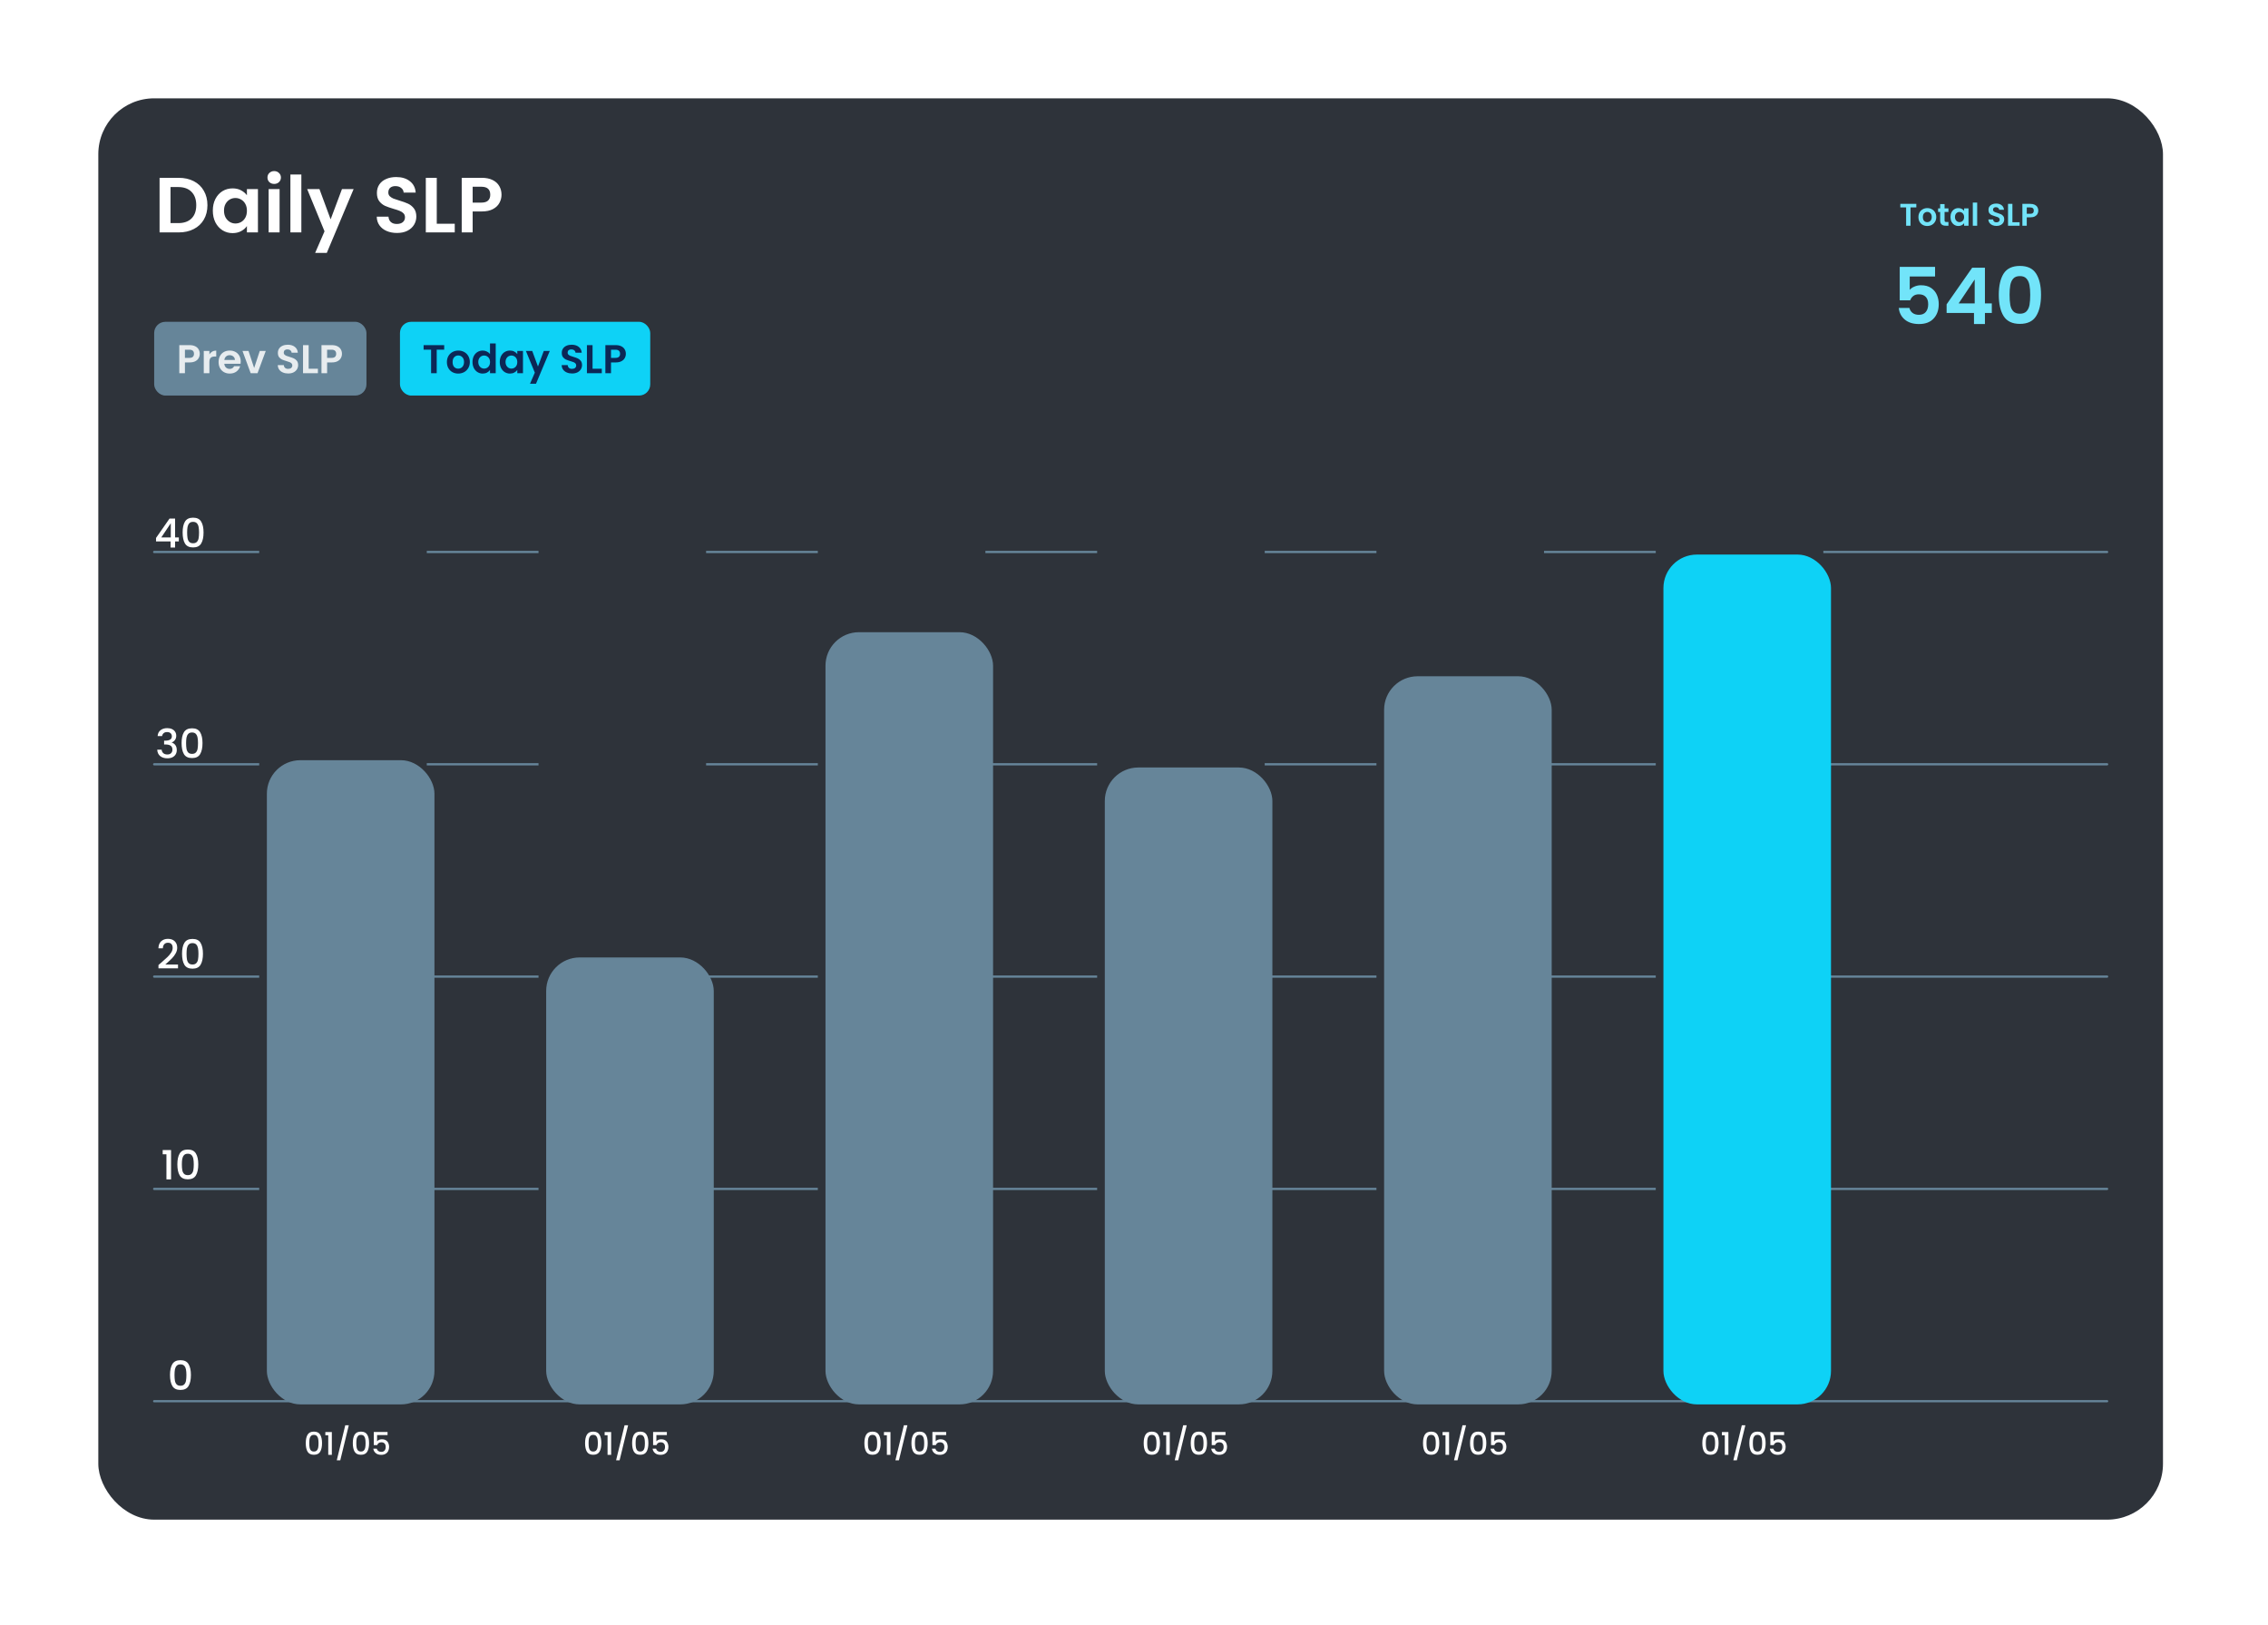 <svg width="1015" height="727" viewBox="0 0 1015 727" fill="none" xmlns="http://www.w3.org/2000/svg">
<g filter="url(#filter0_dd_230_3000)">
<rect x="37" y="37" width="924" height="636" rx="25" fill="#2E333A"/>
<path d="M72.955 72.57C75.522 72.57 77.773 73.072 79.71 74.075C81.67 75.078 83.175 76.513 84.225 78.38C85.298 80.223 85.835 82.37 85.835 84.82C85.835 87.27 85.298 89.417 84.225 91.26C83.175 93.08 81.67 94.492 79.71 95.495C77.773 96.498 75.522 97 72.955 97H64.415V72.57H72.955ZM72.78 92.835C75.347 92.835 77.33 92.135 78.73 90.735C80.13 89.335 80.83 87.363 80.83 84.82C80.83 82.277 80.13 80.293 78.73 78.87C77.33 77.423 75.347 76.7 72.78 76.7H69.315V92.835H72.78ZM88.243 87.235C88.243 85.275 88.628 83.537 89.398 82.02C90.191 80.503 91.253 79.337 92.583 78.52C93.936 77.703 95.441 77.295 97.098 77.295C98.545 77.295 99.805 77.587 100.878 78.17C101.975 78.753 102.85 79.488 103.503 80.375V77.61H108.438V97H103.503V94.165C102.873 95.075 101.998 95.833 100.878 96.44C99.781 97.023 98.51 97.315 97.063 97.315C95.43 97.315 93.936 96.895 92.583 96.055C91.253 95.215 90.191 94.037 89.398 92.52C88.628 90.98 88.243 89.218 88.243 87.235ZM103.503 87.305C103.503 86.115 103.27 85.1 102.803 84.26C102.336 83.397 101.706 82.743 100.913 82.3C100.12 81.833 99.268 81.6 98.358 81.6C97.448 81.6 96.608 81.822 95.838 82.265C95.068 82.708 94.438 83.362 93.948 84.225C93.481 85.065 93.248 86.068 93.248 87.235C93.248 88.402 93.481 89.428 93.948 90.315C94.438 91.178 95.068 91.843 95.838 92.31C96.631 92.777 97.471 93.01 98.358 93.01C99.268 93.01 100.12 92.788 100.913 92.345C101.706 91.878 102.336 91.225 102.803 90.385C103.27 89.522 103.503 88.495 103.503 87.305ZM115.709 75.3C114.845 75.3 114.122 75.032 113.539 74.495C112.979 73.935 112.699 73.247 112.699 72.43C112.699 71.613 112.979 70.937 113.539 70.4C114.122 69.84 114.845 69.56 115.709 69.56C116.572 69.56 117.284 69.84 117.844 70.4C118.427 70.937 118.719 71.613 118.719 72.43C118.719 73.247 118.427 73.935 117.844 74.495C117.284 75.032 116.572 75.3 115.709 75.3ZM118.124 77.61V97H113.224V77.61H118.124ZM127.865 71.1V97H122.965V71.1H127.865ZM151.256 77.61L139.251 106.17H134.036L138.236 96.51L130.466 77.61H135.961L140.966 91.155L146.041 77.61H151.256ZM170.672 97.245C168.969 97.245 167.429 96.953 166.052 96.37C164.699 95.787 163.626 94.947 162.832 93.85C162.039 92.753 161.631 91.458 161.607 89.965H166.857C166.927 90.968 167.277 91.762 167.907 92.345C168.561 92.928 169.447 93.22 170.567 93.22C171.711 93.22 172.609 92.952 173.262 92.415C173.916 91.855 174.242 91.132 174.242 90.245C174.242 89.522 174.021 88.927 173.577 88.46C173.134 87.993 172.574 87.632 171.897 87.375C171.244 87.095 170.334 86.792 169.167 86.465C167.581 85.998 166.286 85.543 165.282 85.1C164.302 84.633 163.451 83.945 162.727 83.035C162.027 82.102 161.677 80.865 161.677 79.325C161.677 77.878 162.039 76.618 162.762 75.545C163.486 74.472 164.501 73.655 165.807 73.095C167.114 72.512 168.607 72.22 170.287 72.22C172.807 72.22 174.849 72.838 176.412 74.075C177.999 75.288 178.874 76.992 179.037 79.185H173.647C173.601 78.345 173.239 77.657 172.562 77.12C171.909 76.56 171.034 76.28 169.937 76.28C168.981 76.28 168.211 76.525 167.627 77.015C167.067 77.505 166.787 78.217 166.787 79.15C166.787 79.803 166.997 80.352 167.417 80.795C167.861 81.215 168.397 81.565 169.027 81.845C169.681 82.102 170.591 82.405 171.757 82.755C173.344 83.222 174.639 83.688 175.642 84.155C176.646 84.622 177.509 85.322 178.232 86.255C178.956 87.188 179.317 88.413 179.317 89.93C179.317 91.237 178.979 92.45 178.302 93.57C177.626 94.69 176.634 95.588 175.327 96.265C174.021 96.918 172.469 97.245 170.672 97.245ZM188.465 93.115H196.515V97H183.565V72.57H188.465V93.115ZM217.445 80.13C217.445 81.437 217.13 82.662 216.5 83.805C215.893 84.948 214.925 85.87 213.595 86.57C212.288 87.27 210.632 87.62 208.625 87.62H204.53V97H199.63V72.57H208.625C210.515 72.57 212.125 72.897 213.455 73.55C214.785 74.203 215.777 75.102 216.43 76.245C217.107 77.388 217.445 78.683 217.445 80.13ZM208.415 83.665C209.768 83.665 210.772 83.362 211.425 82.755C212.078 82.125 212.405 81.25 212.405 80.13C212.405 77.75 211.075 76.56 208.415 76.56H204.53V83.665H208.415Z" fill="white"/>
<rect x="62" y="137" width="95" height="33" rx="5" fill="#668599"/>
<path d="M82.404 151.324C82.404 151.996 82.242 152.626 81.918 153.214C81.606 153.802 81.108 154.276 80.424 154.636C79.752 154.996 78.9 155.176 77.868 155.176H75.762V160H73.242V147.436H77.868C78.84 147.436 79.668 147.604 80.352 147.94C81.036 148.276 81.546 148.738 81.882 149.326C82.23 149.914 82.404 150.58 82.404 151.324ZM77.76 153.142C78.456 153.142 78.972 152.986 79.308 152.674C79.644 152.35 79.812 151.9 79.812 151.324C79.812 150.1 79.128 149.488 77.76 149.488H75.762V153.142H77.76ZM86.713 151.576C87.037 151.048 87.457 150.634 87.973 150.334C88.501 150.034 89.101 149.884 89.773 149.884V152.53H89.107C88.315 152.53 87.715 152.716 87.307 153.088C86.911 153.46 86.713 154.108 86.713 155.032V160H84.193V150.028H86.713V151.576ZM100.741 154.798C100.741 155.158 100.717 155.482 100.669 155.77H93.379C93.439 156.49 93.691 157.054 94.135 157.462C94.579 157.87 95.124 158.074 95.772 158.074C96.709 158.074 97.374 157.672 97.77 156.868H100.489C100.201 157.828 99.648 158.62 98.832 159.244C98.016 159.856 97.014 160.162 95.826 160.162C94.867 160.162 94.002 159.952 93.234 159.532C92.478 159.1 91.885 158.494 91.453 157.714C91.032 156.934 90.823 156.034 90.823 155.014C90.823 153.982 91.032 153.076 91.453 152.296C91.873 151.516 92.46 150.916 93.216 150.496C93.972 150.076 94.843 149.866 95.826 149.866C96.775 149.866 97.621 150.07 98.365 150.478C99.121 150.886 99.703 151.468 100.111 152.224C100.531 152.968 100.741 153.826 100.741 154.798ZM98.13 154.078C98.118 153.43 97.885 152.914 97.428 152.53C96.972 152.134 96.415 151.936 95.754 151.936C95.13 151.936 94.603 152.128 94.171 152.512C93.751 152.884 93.493 153.406 93.397 154.078H98.13ZM106.738 157.678L109.258 150.028H111.94L108.25 160H105.19L101.518 150.028H104.218L106.738 157.678ZM121.982 160.126C121.106 160.126 120.314 159.976 119.606 159.676C118.91 159.376 118.358 158.944 117.95 158.38C117.542 157.816 117.332 157.15 117.32 156.382H120.02C120.056 156.898 120.236 157.306 120.56 157.606C120.896 157.906 121.352 158.056 121.928 158.056C122.516 158.056 122.978 157.918 123.314 157.642C123.65 157.354 123.818 156.982 123.818 156.526C123.818 156.154 123.704 155.848 123.476 155.608C123.248 155.368 122.96 155.182 122.612 155.05C122.276 154.906 121.808 154.75 121.208 154.582C120.392 154.342 119.726 154.108 119.21 153.88C118.706 153.64 118.268 153.286 117.896 152.818C117.536 152.338 117.356 151.702 117.356 150.91C117.356 150.166 117.542 149.518 117.914 148.966C118.286 148.414 118.808 147.994 119.48 147.706C120.152 147.406 120.92 147.256 121.784 147.256C123.08 147.256 124.13 147.574 124.934 148.21C125.75 148.834 126.2 149.71 126.284 150.838H123.512C123.488 150.406 123.302 150.052 122.954 149.776C122.618 149.488 122.168 149.344 121.604 149.344C121.112 149.344 120.716 149.47 120.416 149.722C120.128 149.974 119.984 150.34 119.984 150.82C119.984 151.156 120.092 151.438 120.308 151.666C120.536 151.882 120.812 152.062 121.136 152.206C121.472 152.338 121.94 152.494 122.54 152.674C123.356 152.914 124.022 153.154 124.538 153.394C125.054 153.634 125.498 153.994 125.87 154.474C126.242 154.954 126.428 155.584 126.428 156.364C126.428 157.036 126.254 157.66 125.906 158.236C125.558 158.812 125.048 159.274 124.376 159.622C123.704 159.958 122.906 160.126 121.982 160.126ZM131.133 158.002H135.273V160H128.613V147.436H131.133V158.002ZM146.037 151.324C146.037 151.996 145.875 152.626 145.551 153.214C145.239 153.802 144.741 154.276 144.057 154.636C143.385 154.996 142.533 155.176 141.501 155.176H139.395V160H136.875V147.436H141.501C142.473 147.436 143.301 147.604 143.985 147.94C144.669 148.276 145.179 148.738 145.515 149.326C145.863 149.914 146.037 150.58 146.037 151.324ZM141.393 153.142C142.089 153.142 142.605 152.986 142.941 152.674C143.277 152.35 143.445 151.9 143.445 151.324C143.445 150.1 142.761 149.488 141.393 149.488H139.395V153.142H141.393Z" fill="#E7ECEF"/>
<rect x="172" y="137" width="112" height="33" rx="5" fill="#0ED2F6"/>
<path d="M191.792 147.436V149.47H188.444V160H185.924V149.47H182.576V147.436H191.792ZM198.059 160.162C197.099 160.162 196.235 159.952 195.467 159.532C194.699 159.1 194.093 158.494 193.649 157.714C193.217 156.934 193.001 156.034 193.001 155.014C193.001 153.994 193.223 153.094 193.667 152.314C194.123 151.534 194.741 150.934 195.521 150.514C196.301 150.082 197.171 149.866 198.131 149.866C199.091 149.866 199.961 150.082 200.741 150.514C201.521 150.934 202.133 151.534 202.577 152.314C203.033 153.094 203.261 153.994 203.261 155.014C203.261 156.034 203.027 156.934 202.559 157.714C202.103 158.494 201.479 159.1 200.687 159.532C199.907 159.952 199.031 160.162 198.059 160.162ZM198.059 157.966C198.515 157.966 198.941 157.858 199.337 157.642C199.745 157.414 200.069 157.078 200.309 156.634C200.549 156.19 200.669 155.65 200.669 155.014C200.669 154.066 200.417 153.34 199.913 152.836C199.421 152.32 198.815 152.062 198.095 152.062C197.375 152.062 196.769 152.32 196.277 152.836C195.797 153.34 195.557 154.066 195.557 155.014C195.557 155.962 195.791 156.694 196.259 157.21C196.739 157.714 197.339 157.966 198.059 157.966ZM204.461 154.978C204.461 153.97 204.659 153.076 205.055 152.296C205.463 151.516 206.015 150.916 206.711 150.496C207.407 150.076 208.181 149.866 209.033 149.866C209.681 149.866 210.299 150.01 210.887 150.298C211.475 150.574 211.943 150.946 212.291 151.414V146.68H214.847V160H212.291V158.524C211.979 159.016 211.541 159.412 210.977 159.712C210.413 160.012 209.759 160.162 209.015 160.162C208.175 160.162 207.407 159.946 206.711 159.514C206.015 159.082 205.463 158.476 205.055 157.696C204.659 156.904 204.461 155.998 204.461 154.978ZM212.309 155.014C212.309 154.402 212.189 153.88 211.949 153.448C211.709 153.004 211.385 152.668 210.977 152.44C210.569 152.2 210.131 152.08 209.663 152.08C209.195 152.08 208.763 152.194 208.367 152.422C207.971 152.65 207.647 152.986 207.395 153.43C207.155 153.862 207.035 154.378 207.035 154.978C207.035 155.578 207.155 156.106 207.395 156.562C207.647 157.006 207.971 157.348 208.367 157.588C208.775 157.828 209.207 157.948 209.663 157.948C210.131 157.948 210.569 157.834 210.977 157.606C211.385 157.366 211.709 157.03 211.949 156.598C212.189 156.154 212.309 155.626 212.309 155.014ZM216.66 154.978C216.66 153.97 216.858 153.076 217.254 152.296C217.662 151.516 218.208 150.916 218.892 150.496C219.588 150.076 220.362 149.866 221.214 149.866C221.958 149.866 222.606 150.016 223.158 150.316C223.722 150.616 224.172 150.994 224.508 151.45V150.028H227.046V160H224.508V158.542C224.184 159.01 223.734 159.4 223.158 159.712C222.594 160.012 221.94 160.162 221.196 160.162C220.356 160.162 219.588 159.946 218.892 159.514C218.208 159.082 217.662 158.476 217.254 157.696C216.858 156.904 216.66 155.998 216.66 154.978ZM224.508 155.014C224.508 154.402 224.388 153.88 224.148 153.448C223.908 153.004 223.584 152.668 223.176 152.44C222.768 152.2 222.33 152.08 221.862 152.08C221.394 152.08 220.962 152.194 220.566 152.422C220.17 152.65 219.846 152.986 219.594 153.43C219.354 153.862 219.234 154.378 219.234 154.978C219.234 155.578 219.354 156.106 219.594 156.562C219.846 157.006 220.17 157.348 220.566 157.588C220.974 157.828 221.406 157.948 221.862 157.948C222.33 157.948 222.768 157.834 223.176 157.606C223.584 157.366 223.908 157.03 224.148 156.598C224.388 156.154 224.508 155.626 224.508 155.014ZM239.048 150.028L232.874 164.716H230.192L232.352 159.748L228.356 150.028H231.182L233.756 156.994L236.366 150.028H239.048ZM249.033 160.126C248.157 160.126 247.365 159.976 246.657 159.676C245.961 159.376 245.409 158.944 245.001 158.38C244.593 157.816 244.383 157.15 244.371 156.382H247.071C247.107 156.898 247.287 157.306 247.611 157.606C247.947 157.906 248.403 158.056 248.979 158.056C249.567 158.056 250.029 157.918 250.365 157.642C250.701 157.354 250.869 156.982 250.869 156.526C250.869 156.154 250.755 155.848 250.527 155.608C250.299 155.368 250.011 155.182 249.663 155.05C249.327 154.906 248.859 154.75 248.259 154.582C247.443 154.342 246.777 154.108 246.261 153.88C245.757 153.64 245.319 153.286 244.947 152.818C244.587 152.338 244.407 151.702 244.407 150.91C244.407 150.166 244.593 149.518 244.965 148.966C245.337 148.414 245.859 147.994 246.531 147.706C247.203 147.406 247.971 147.256 248.835 147.256C250.131 147.256 251.181 147.574 251.985 148.21C252.801 148.834 253.251 149.71 253.335 150.838H250.563C250.539 150.406 250.353 150.052 250.005 149.776C249.669 149.488 249.219 149.344 248.655 149.344C248.163 149.344 247.767 149.47 247.467 149.722C247.179 149.974 247.035 150.34 247.035 150.82C247.035 151.156 247.143 151.438 247.359 151.666C247.587 151.882 247.863 152.062 248.187 152.206C248.523 152.338 248.991 152.494 249.591 152.674C250.407 152.914 251.073 153.154 251.589 153.394C252.105 153.634 252.549 153.994 252.921 154.474C253.293 154.954 253.479 155.584 253.479 156.364C253.479 157.036 253.305 157.66 252.957 158.236C252.609 158.812 252.099 159.274 251.427 159.622C250.755 159.958 249.957 160.126 249.033 160.126ZM258.184 158.002H262.324V160H255.664V147.436H258.184V158.002ZM273.088 151.324C273.088 151.996 272.926 152.626 272.602 153.214C272.29 153.802 271.792 154.276 271.108 154.636C270.436 154.996 269.584 155.176 268.552 155.176H266.446V160H263.926V147.436H268.552C269.524 147.436 270.352 147.604 271.036 147.94C271.72 148.276 272.23 148.738 272.566 149.326C272.914 149.914 273.088 150.58 273.088 151.324ZM268.444 153.142C269.14 153.142 269.656 152.986 269.992 152.674C270.328 152.35 270.496 151.9 270.496 151.324C270.496 150.1 269.812 149.488 268.444 149.488H266.446V153.142H268.444Z" fill="#0C2756"/>
<g filter="url(#filter1_ii_230_3000)">
<rect x="817" y="72" width="119" height="88" rx="10" fill="#2E333A"/>
<path d="M852.616 86.228V87.81H850.012V96H848.052V87.81H845.448V86.228H852.616ZM857.49 96.126C856.743 96.126 856.071 95.963 855.474 95.636C854.877 95.3 854.405 94.829 854.06 94.222C853.724 93.615 853.556 92.915 853.556 92.122C853.556 91.329 853.729 90.629 854.074 90.022C854.429 89.415 854.909 88.949 855.516 88.622C856.123 88.286 856.799 88.118 857.546 88.118C858.293 88.118 858.969 88.286 859.576 88.622C860.183 88.949 860.659 89.415 861.004 90.022C861.359 90.629 861.536 91.329 861.536 92.122C861.536 92.915 861.354 93.615 860.99 94.222C860.635 94.829 860.15 95.3 859.534 95.636C858.927 95.963 858.246 96.126 857.49 96.126ZM857.49 94.418C857.845 94.418 858.176 94.334 858.484 94.166C858.801 93.989 859.053 93.727 859.24 93.382C859.427 93.037 859.52 92.617 859.52 92.122C859.52 91.385 859.324 90.82 858.932 90.428C858.549 90.027 858.078 89.826 857.518 89.826C856.958 89.826 856.487 90.027 856.104 90.428C855.731 90.82 855.544 91.385 855.544 92.122C855.544 92.859 855.726 93.429 856.09 93.83C856.463 94.222 856.93 94.418 857.49 94.418ZM865.256 89.854V93.606C865.256 93.867 865.316 94.059 865.438 94.18C865.568 94.292 865.783 94.348 866.082 94.348H866.992V96H865.76C864.108 96 863.282 95.197 863.282 93.592V89.854H862.358V88.244H863.282V86.326H865.256V88.244H866.992V89.854H865.256ZM867.898 92.094C867.898 91.31 868.052 90.615 868.36 90.008C868.677 89.401 869.102 88.935 869.634 88.608C870.175 88.281 870.777 88.118 871.44 88.118C872.018 88.118 872.522 88.235 872.952 88.468C873.39 88.701 873.74 88.995 874.002 89.35V88.244H875.976V96H874.002V94.866C873.75 95.23 873.4 95.533 872.952 95.776C872.513 96.009 872.004 96.126 871.426 96.126C870.772 96.126 870.175 95.958 869.634 95.622C869.102 95.286 868.677 94.815 868.36 94.208C868.052 93.592 867.898 92.887 867.898 92.094ZM874.002 92.122C874.002 91.646 873.908 91.24 873.722 90.904C873.535 90.559 873.283 90.297 872.966 90.12C872.648 89.933 872.308 89.84 871.944 89.84C871.58 89.84 871.244 89.929 870.936 90.106C870.628 90.283 870.376 90.545 870.18 90.89C869.993 91.226 869.9 91.627 869.9 92.094C869.9 92.561 869.993 92.971 870.18 93.326C870.376 93.671 870.628 93.937 870.936 94.124C871.253 94.311 871.589 94.404 871.944 94.404C872.308 94.404 872.648 94.315 872.966 94.138C873.283 93.951 873.535 93.69 873.722 93.354C873.908 93.009 874.002 92.598 874.002 92.122ZM879.85 85.64V96H877.89V85.64H879.85ZM888.496 96.098C887.815 96.098 887.199 95.981 886.648 95.748C886.107 95.515 885.678 95.179 885.36 94.74C885.043 94.301 884.88 93.783 884.87 93.186H886.97C886.998 93.587 887.138 93.905 887.39 94.138C887.652 94.371 888.006 94.488 888.454 94.488C888.912 94.488 889.271 94.381 889.532 94.166C889.794 93.942 889.924 93.653 889.924 93.298C889.924 93.009 889.836 92.771 889.658 92.584C889.481 92.397 889.257 92.253 888.986 92.15C888.725 92.038 888.361 91.917 887.894 91.786C887.26 91.599 886.742 91.417 886.34 91.24C885.948 91.053 885.608 90.778 885.318 90.414C885.038 90.041 884.898 89.546 884.898 88.93C884.898 88.351 885.043 87.847 885.332 87.418C885.622 86.989 886.028 86.662 886.55 86.438C887.073 86.205 887.67 86.088 888.342 86.088C889.35 86.088 890.167 86.335 890.792 86.83C891.427 87.315 891.777 87.997 891.842 88.874H889.686C889.668 88.538 889.523 88.263 889.252 88.048C888.991 87.824 888.641 87.712 888.202 87.712C887.82 87.712 887.512 87.81 887.278 88.006C887.054 88.202 886.942 88.487 886.942 88.86C886.942 89.121 887.026 89.341 887.194 89.518C887.372 89.686 887.586 89.826 887.838 89.938C888.1 90.041 888.464 90.162 888.93 90.302C889.565 90.489 890.083 90.675 890.484 90.862C890.886 91.049 891.231 91.329 891.52 91.702C891.81 92.075 891.954 92.565 891.954 93.172C891.954 93.695 891.819 94.18 891.548 94.628C891.278 95.076 890.881 95.435 890.358 95.706C889.836 95.967 889.215 96.098 888.496 96.098ZM895.614 94.446H898.834V96H893.654V86.228H895.614V94.446ZM907.205 89.252C907.205 89.775 907.079 90.265 906.827 90.722C906.585 91.179 906.197 91.548 905.665 91.828C905.143 92.108 904.48 92.248 903.677 92.248H902.039V96H900.079V86.228H903.677C904.433 86.228 905.077 86.359 905.609 86.62C906.141 86.881 906.538 87.241 906.799 87.698C907.07 88.155 907.205 88.673 907.205 89.252ZM903.593 90.666C904.135 90.666 904.536 90.545 904.797 90.302C905.059 90.05 905.189 89.7 905.189 89.252C905.189 88.3 904.657 87.824 903.593 87.824H902.039V90.666H903.593Z" fill="#72E4F9"/>
<path d="M861.005 118.72H849.665V124.705C850.155 124.098 850.855 123.608 851.765 123.235C852.675 122.838 853.643 122.64 854.67 122.64C856.537 122.64 858.065 123.048 859.255 123.865C860.445 124.682 861.308 125.732 861.845 127.015C862.382 128.275 862.65 129.628 862.65 131.075C862.65 133.758 861.88 135.917 860.34 137.55C858.823 139.183 856.653 140 853.83 140C851.17 140 849.047 139.335 847.46 138.005C845.873 136.675 844.975 134.937 844.765 132.79H849.525C849.735 133.723 850.202 134.47 850.925 135.03C851.672 135.59 852.617 135.87 853.76 135.87C855.137 135.87 856.175 135.438 856.875 134.575C857.575 133.712 857.925 132.568 857.925 131.145C857.925 129.698 857.563 128.602 856.84 127.855C856.14 127.085 855.102 126.7 853.725 126.7C852.745 126.7 851.928 126.945 851.275 127.435C850.622 127.925 850.155 128.578 849.875 129.395H845.185V114.415H861.005V118.72ZM866.169 135.03V131.18L877.614 114.8H883.319V130.76H886.399V135.03H883.319V140H878.419V135.03H866.169ZM878.734 120.05L871.559 130.76H878.734V120.05ZM889.519 126.91C889.519 122.873 890.242 119.712 891.689 117.425C893.159 115.138 895.586 113.995 898.969 113.995C902.352 113.995 904.767 115.138 906.214 117.425C907.684 119.712 908.419 122.873 908.419 126.91C908.419 130.97 907.684 134.155 906.214 136.465C904.767 138.775 902.352 139.93 898.969 139.93C895.586 139.93 893.159 138.775 891.689 136.465C890.242 134.155 889.519 130.97 889.519 126.91ZM903.589 126.91C903.589 125.183 903.472 123.737 903.239 122.57C903.029 121.38 902.586 120.412 901.909 119.665C901.256 118.918 900.276 118.545 898.969 118.545C897.662 118.545 896.671 118.918 895.994 119.665C895.341 120.412 894.897 121.38 894.664 122.57C894.454 123.737 894.349 125.183 894.349 126.91C894.349 128.683 894.454 130.177 894.664 131.39C894.874 132.58 895.317 133.548 895.994 134.295C896.671 135.018 897.662 135.38 898.969 135.38C900.276 135.38 901.267 135.018 901.944 134.295C902.621 133.548 903.064 132.58 903.274 131.39C903.484 130.177 903.589 128.683 903.589 126.91Z" fill="#72E4F9"/>
</g>
<path d="M936 240H499H62" stroke="#668599" stroke-linecap="round"/>
<path d="M936 335H499H62" stroke="#668599" stroke-linecap="round"/>
<path d="M936 430H499H62" stroke="#668599" stroke-linecap="round"/>
<path d="M936 525H499H62" stroke="#668599" stroke-linecap="round"/>
<path d="M936 620H499H62" stroke="#668599" stroke-linecap="round"/>
<path d="M62.828 235.264V233.716L68.876 225.04H71.36V233.482H73.034V235.264H71.36V238H69.344V235.264H62.828ZM69.434 227.128L65.186 233.482H69.434V227.128ZM74.734 231.268C74.734 229.192 75.082 227.572 75.778 226.408C76.486 225.232 77.698 224.644 79.414 224.644C81.13 224.644 82.336 225.232 83.032 226.408C83.74 227.572 84.094 229.192 84.094 231.268C84.094 233.368 83.74 235.012 83.032 236.2C82.336 237.376 81.13 237.964 79.414 237.964C77.698 237.964 76.486 237.376 75.778 236.2C75.082 235.012 74.734 233.368 74.734 231.268ZM82.078 231.268C82.078 230.296 82.012 229.474 81.88 228.802C81.76 228.13 81.508 227.584 81.124 227.164C80.74 226.732 80.17 226.516 79.414 226.516C78.658 226.516 78.088 226.732 77.704 227.164C77.32 227.584 77.062 228.13 76.93 228.802C76.81 229.474 76.75 230.296 76.75 231.268C76.75 232.276 76.81 233.122 76.93 233.806C77.05 234.49 77.302 235.042 77.686 235.462C78.082 235.882 78.658 236.092 79.414 236.092C80.17 236.092 80.74 235.882 81.124 235.462C81.52 235.042 81.778 234.49 81.898 233.806C82.018 233.122 82.078 232.276 82.078 231.268Z" fill="white"/>
<path d="M63.544 322.368C63.616 321.252 64.042 320.382 64.822 319.758C65.614 319.134 66.622 318.822 67.846 318.822C68.686 318.822 69.412 318.972 70.024 319.272C70.636 319.572 71.098 319.98 71.41 320.496C71.722 321.012 71.878 321.594 71.878 322.242C71.878 322.986 71.68 323.622 71.284 324.15C70.888 324.678 70.414 325.032 69.862 325.212V325.284C70.57 325.5 71.122 325.896 71.518 326.472C71.914 327.036 72.112 327.762 72.112 328.65C72.112 329.358 71.95 329.988 71.626 330.54C71.302 331.092 70.822 331.53 70.186 331.854C69.55 332.166 68.788 332.322 67.9 332.322C66.604 332.322 65.536 331.992 64.696 331.332C63.868 330.66 63.424 329.7 63.364 328.452H65.344C65.392 329.088 65.638 329.61 66.082 330.018C66.526 330.414 67.126 330.612 67.882 330.612C68.614 330.612 69.178 330.414 69.574 330.018C69.97 329.61 70.168 329.088 70.168 328.452C70.168 327.612 69.898 327.018 69.358 326.67C68.83 326.31 68.014 326.13 66.91 326.13H66.442V324.438H66.928C67.9 324.426 68.638 324.264 69.142 323.952C69.658 323.64 69.916 323.148 69.916 322.476C69.916 321.9 69.73 321.444 69.358 321.108C68.986 320.76 68.458 320.586 67.774 320.586C67.102 320.586 66.58 320.76 66.208 321.108C65.836 321.444 65.614 321.864 65.542 322.368H63.544ZM74.267 325.518C74.267 323.442 74.615 321.822 75.311 320.658C76.019 319.482 77.231 318.894 78.948 318.894C80.663 318.894 81.87 319.482 82.566 320.658C83.273 321.822 83.627 323.442 83.627 325.518C83.627 327.618 83.273 329.262 82.566 330.45C81.87 331.626 80.663 332.214 78.948 332.214C77.231 332.214 76.019 331.626 75.311 330.45C74.615 329.262 74.267 327.618 74.267 325.518ZM81.612 325.518C81.612 324.546 81.546 323.724 81.413 323.052C81.293 322.38 81.041 321.834 80.657 321.414C80.273 320.982 79.704 320.766 78.948 320.766C78.192 320.766 77.621 320.982 77.237 321.414C76.853 321.834 76.596 322.38 76.463 323.052C76.344 323.724 76.284 324.546 76.284 325.518C76.284 326.526 76.344 327.372 76.463 328.056C76.584 328.74 76.835 329.292 77.219 329.712C77.615 330.132 78.192 330.342 78.948 330.342C79.704 330.342 80.273 330.132 80.657 329.712C81.053 329.292 81.311 328.74 81.431 328.056C81.552 327.372 81.612 326.526 81.612 325.518Z" fill="white"/>
<path d="M65.214 423.71C66.366 422.714 67.272 421.898 67.932 421.262C68.604 420.614 69.162 419.942 69.606 419.246C70.05 418.55 70.272 417.854 70.272 417.158C70.272 416.438 70.098 415.874 69.75 415.466C69.414 415.058 68.88 414.854 68.148 414.854C67.44 414.854 66.888 415.082 66.492 415.538C66.108 415.982 65.904 416.582 65.88 417.338H63.9C63.936 415.97 64.344 414.926 65.124 414.206C65.916 413.474 66.918 413.108 68.13 413.108C69.438 413.108 70.458 413.468 71.19 414.188C71.934 414.908 72.306 415.868 72.306 417.068C72.306 417.932 72.084 418.766 71.64 419.57C71.208 420.362 70.686 421.076 70.074 421.712C69.474 422.336 68.706 423.062 67.77 423.89L66.96 424.61H72.666V426.32H63.918V424.826L65.214 423.71ZM74.469 419.768C74.469 417.692 74.817 416.072 75.513 414.908C76.221 413.732 77.433 413.144 79.149 413.144C80.865 413.144 82.071 413.732 82.767 414.908C83.475 416.072 83.829 417.692 83.829 419.768C83.829 421.868 83.475 423.512 82.767 424.7C82.071 425.876 80.865 426.464 79.149 426.464C77.433 426.464 76.221 425.876 75.513 424.7C74.817 423.512 74.469 421.868 74.469 419.768ZM81.813 419.768C81.813 418.796 81.747 417.974 81.615 417.302C81.495 416.63 81.243 416.084 80.859 415.664C80.475 415.232 79.905 415.016 79.149 415.016C78.393 415.016 77.823 415.232 77.439 415.664C77.055 416.084 76.797 416.63 76.665 417.302C76.545 417.974 76.485 418.796 76.485 419.768C76.485 420.776 76.545 421.622 76.665 422.306C76.785 422.99 77.037 423.542 77.421 423.962C77.817 424.382 78.393 424.592 79.149 424.592C79.905 424.592 80.475 424.382 80.859 423.962C81.255 423.542 81.513 422.99 81.633 422.306C81.753 421.622 81.813 420.776 81.813 419.768Z" fill="white"/>
<path d="M65.81 509.5V507.628H69.554V520.75H67.484V509.5H65.81ZM72.373 514.018C72.373 511.942 72.721 510.322 73.417 509.158C74.125 507.982 75.337 507.394 77.053 507.394C78.769 507.394 79.975 507.982 80.671 509.158C81.379 510.322 81.733 511.942 81.733 514.018C81.733 516.118 81.379 517.762 80.671 518.95C79.975 520.126 78.769 520.714 77.053 520.714C75.337 520.714 74.125 520.126 73.417 518.95C72.721 517.762 72.373 516.118 72.373 514.018ZM79.717 514.018C79.717 513.046 79.651 512.224 79.519 511.552C79.399 510.88 79.147 510.334 78.763 509.914C78.379 509.482 77.809 509.266 77.053 509.266C76.297 509.266 75.727 509.482 75.343 509.914C74.959 510.334 74.701 510.88 74.569 511.552C74.449 512.224 74.389 513.046 74.389 514.018C74.389 515.026 74.449 515.872 74.569 516.556C74.689 517.24 74.941 517.792 75.325 518.212C75.721 518.632 76.297 518.842 77.053 518.842C77.809 518.842 78.379 518.632 78.763 518.212C79.159 517.792 79.417 517.24 79.537 516.556C79.657 515.872 79.717 515.026 79.717 514.018Z" fill="white"/>
<path d="M69.08 608.268C69.08 606.192 69.428 604.572 70.124 603.408C70.832 602.232 72.044 601.644 73.76 601.644C75.476 601.644 76.682 602.232 77.378 603.408C78.086 604.572 78.44 606.192 78.44 608.268C78.44 610.368 78.086 612.012 77.378 613.2C76.682 614.376 75.476 614.964 73.76 614.964C72.044 614.964 70.832 614.376 70.124 613.2C69.428 612.012 69.08 610.368 69.08 608.268ZM76.424 608.268C76.424 607.296 76.358 606.474 76.226 605.802C76.106 605.13 75.854 604.584 75.47 604.164C75.086 603.732 74.516 603.516 73.76 603.516C73.004 603.516 72.434 603.732 72.05 604.164C71.666 604.584 71.408 605.13 71.276 605.802C71.156 606.474 71.096 607.296 71.096 608.268C71.096 609.276 71.156 610.122 71.276 610.806C71.396 611.49 71.648 612.042 72.032 612.462C72.428 612.882 73.004 613.092 73.76 613.092C74.516 613.092 75.086 612.882 75.47 612.462C75.866 612.042 76.124 611.49 76.244 610.806C76.364 610.122 76.424 609.276 76.424 608.268Z" fill="white"/>
<g filter="url(#filter2_ii_230_3000)">
<rect x="111" y="220" width="75" height="400" rx="15" fill="#2E333A"/>
</g>
<g filter="url(#filter3_d_230_3000)">
<rect x="111" y="331.737" width="75" height="288.263" rx="15" fill="#668599"/>
</g>
<g filter="url(#filter4_ii_230_3000)">
<rect x="236" y="220" width="75" height="400" rx="15" fill="#2E333A"/>
</g>
<g filter="url(#filter5_d_230_3000)">
<rect x="236" y="420" width="75" height="200" rx="15" fill="#668599"/>
</g>
<g filter="url(#filter6_ii_230_3000)">
<rect x="361" y="220" width="75" height="400" rx="15" fill="#2E333A"/>
</g>
<g filter="url(#filter7_d_230_3000)">
<rect x="361" y="274.46" width="75" height="345.54" rx="15" fill="#668599"/>
</g>
<g filter="url(#filter8_ii_230_3000)">
<rect x="486" y="220" width="75" height="400" rx="15" fill="#2E333A"/>
</g>
<g filter="url(#filter9_d_230_3000)">
<rect x="486" y="335" width="75" height="285" rx="15" fill="#668599"/>
</g>
<g filter="url(#filter10_ii_230_3000)">
<rect x="611" y="220" width="75" height="400" rx="15" fill="#2E333A"/>
</g>
<g filter="url(#filter11_d_230_3000)">
<rect x="611" y="294.178" width="75" height="325.822" rx="15" fill="#668599"/>
</g>
<g filter="url(#filter12_ii_230_3000)">
<rect x="736" y="220" width="75" height="400" rx="15" fill="#2E333A"/>
</g>
<g filter="url(#filter13_d_230_3000)">
<rect x="736" y="239.719" width="75" height="380.282" rx="15" fill="#0ED2F6"/>
</g>
<path d="M129.84 638.764C129.84 637.15 130.111 635.89 130.652 634.984C131.203 634.07 132.145 633.612 133.48 633.612C134.815 633.612 135.753 634.07 136.294 634.984C136.845 635.89 137.12 637.15 137.12 638.764C137.12 640.398 136.845 641.676 136.294 642.6C135.753 643.515 134.815 643.972 133.48 643.972C132.145 643.972 131.203 643.515 130.652 642.6C130.111 641.676 129.84 640.398 129.84 638.764ZM135.552 638.764C135.552 638.008 135.501 637.369 135.398 636.846C135.305 636.324 135.109 635.899 134.81 635.572C134.511 635.236 134.068 635.068 133.48 635.068C132.892 635.068 132.449 635.236 132.15 635.572C131.851 635.899 131.651 636.324 131.548 636.846C131.455 637.369 131.408 638.008 131.408 638.764C131.408 639.548 131.455 640.206 131.548 640.738C131.641 641.27 131.837 641.7 132.136 642.026C132.444 642.353 132.892 642.516 133.48 642.516C134.068 642.516 134.511 642.353 134.81 642.026C135.118 641.7 135.319 641.27 135.412 640.738C135.505 640.206 135.552 639.548 135.552 638.764ZM138.599 635.25V633.794H141.511V644H139.901V635.25H138.599ZM149.093 630.784L145.285 646.45H143.717L147.511 630.784H149.093ZM150.895 638.764C150.895 637.15 151.165 635.89 151.707 634.984C152.257 634.07 153.2 633.612 154.535 633.612C155.869 633.612 156.807 634.07 157.349 634.984C157.899 635.89 158.175 637.15 158.175 638.764C158.175 640.398 157.899 641.676 157.349 642.6C156.807 643.515 155.869 643.972 154.535 643.972C153.2 643.972 152.257 643.515 151.707 642.6C151.165 641.676 150.895 640.398 150.895 638.764ZM156.607 638.764C156.607 638.008 156.555 637.369 156.453 636.846C156.359 636.324 156.163 635.899 155.865 635.572C155.566 635.236 155.123 635.068 154.535 635.068C153.947 635.068 153.503 635.236 153.205 635.572C152.906 635.899 152.705 636.324 152.603 636.846C152.509 637.369 152.463 638.008 152.463 638.764C152.463 639.548 152.509 640.206 152.603 640.738C152.696 641.27 152.892 641.7 153.191 642.026C153.499 642.353 153.947 642.516 154.535 642.516C155.123 642.516 155.566 642.353 155.865 642.026C156.173 641.7 156.373 641.27 156.467 640.738C156.56 640.206 156.607 639.548 156.607 638.764ZM166.443 635.166H161.753V637.952C161.949 637.691 162.239 637.472 162.621 637.294C163.013 637.117 163.429 637.028 163.867 637.028C164.651 637.028 165.286 637.196 165.771 637.532C166.266 637.868 166.616 638.293 166.821 638.806C167.036 639.32 167.143 639.861 167.143 640.43C167.143 641.121 167.008 641.737 166.737 642.278C166.476 642.81 166.079 643.23 165.547 643.538C165.025 643.846 164.381 644 163.615 644C162.598 644 161.781 643.748 161.165 643.244C160.549 642.74 160.181 642.073 160.059 641.242H161.613C161.716 641.681 161.945 642.031 162.299 642.292C162.654 642.544 163.097 642.67 163.629 642.67C164.292 642.67 164.787 642.47 165.113 642.068C165.449 641.667 165.617 641.135 165.617 640.472C165.617 639.8 165.449 639.287 165.113 638.932C164.777 638.568 164.283 638.386 163.629 638.386C163.172 638.386 162.785 638.503 162.467 638.736C162.159 638.96 161.935 639.268 161.795 639.66H160.283V633.766H166.443V635.166Z" fill="white"/>
<path d="M254.84 638.764C254.84 637.15 255.111 635.89 255.652 634.984C256.203 634.07 257.145 633.612 258.48 633.612C259.815 633.612 260.753 634.07 261.294 634.984C261.845 635.89 262.12 637.15 262.12 638.764C262.12 640.398 261.845 641.676 261.294 642.6C260.753 643.515 259.815 643.972 258.48 643.972C257.145 643.972 256.203 643.515 255.652 642.6C255.111 641.676 254.84 640.398 254.84 638.764ZM260.552 638.764C260.552 638.008 260.501 637.369 260.398 636.846C260.305 636.324 260.109 635.899 259.81 635.572C259.511 635.236 259.068 635.068 258.48 635.068C257.892 635.068 257.449 635.236 257.15 635.572C256.851 635.899 256.651 636.324 256.548 636.846C256.455 637.369 256.408 638.008 256.408 638.764C256.408 639.548 256.455 640.206 256.548 640.738C256.641 641.27 256.837 641.7 257.136 642.026C257.444 642.353 257.892 642.516 258.48 642.516C259.068 642.516 259.511 642.353 259.81 642.026C260.118 641.7 260.319 641.27 260.412 640.738C260.505 640.206 260.552 639.548 260.552 638.764ZM263.599 635.25V633.794H266.511V644H264.901V635.25H263.599ZM274.093 630.784L270.285 646.45H268.717L272.511 630.784H274.093ZM275.895 638.764C275.895 637.15 276.165 635.89 276.707 634.984C277.257 634.07 278.2 633.612 279.535 633.612C280.869 633.612 281.807 634.07 282.349 634.984C282.899 635.89 283.175 637.15 283.175 638.764C283.175 640.398 282.899 641.676 282.349 642.6C281.807 643.515 280.869 643.972 279.535 643.972C278.2 643.972 277.257 643.515 276.707 642.6C276.165 641.676 275.895 640.398 275.895 638.764ZM281.607 638.764C281.607 638.008 281.555 637.369 281.453 636.846C281.359 636.324 281.163 635.899 280.865 635.572C280.566 635.236 280.123 635.068 279.535 635.068C278.947 635.068 278.503 635.236 278.205 635.572C277.906 635.899 277.705 636.324 277.603 636.846C277.509 637.369 277.463 638.008 277.463 638.764C277.463 639.548 277.509 640.206 277.603 640.738C277.696 641.27 277.892 641.7 278.191 642.026C278.499 642.353 278.947 642.516 279.535 642.516C280.123 642.516 280.566 642.353 280.865 642.026C281.173 641.7 281.373 641.27 281.467 640.738C281.56 640.206 281.607 639.548 281.607 638.764ZM291.443 635.166H286.753V637.952C286.949 637.691 287.239 637.472 287.621 637.294C288.013 637.117 288.429 637.028 288.867 637.028C289.651 637.028 290.286 637.196 290.771 637.532C291.266 637.868 291.616 638.293 291.821 638.806C292.036 639.32 292.143 639.861 292.143 640.43C292.143 641.121 292.008 641.737 291.737 642.278C291.476 642.81 291.079 643.23 290.547 643.538C290.025 643.846 289.381 644 288.615 644C287.598 644 286.781 643.748 286.165 643.244C285.549 642.74 285.181 642.073 285.059 641.242H286.613C286.716 641.681 286.945 642.031 287.299 642.292C287.654 642.544 288.097 642.67 288.629 642.67C289.292 642.67 289.787 642.47 290.113 642.068C290.449 641.667 290.617 641.135 290.617 640.472C290.617 639.8 290.449 639.287 290.113 638.932C289.777 638.568 289.283 638.386 288.629 638.386C288.172 638.386 287.785 638.503 287.467 638.736C287.159 638.96 286.935 639.268 286.795 639.66H285.283V633.766H291.443V635.166Z" fill="white"/>
<path d="M379.84 638.764C379.84 637.15 380.111 635.89 380.652 634.984C381.203 634.07 382.145 633.612 383.48 633.612C384.815 633.612 385.753 634.07 386.294 634.984C386.845 635.89 387.12 637.15 387.12 638.764C387.12 640.398 386.845 641.676 386.294 642.6C385.753 643.515 384.815 643.972 383.48 643.972C382.145 643.972 381.203 643.515 380.652 642.6C380.111 641.676 379.84 640.398 379.84 638.764ZM385.552 638.764C385.552 638.008 385.501 637.369 385.398 636.846C385.305 636.324 385.109 635.899 384.81 635.572C384.511 635.236 384.068 635.068 383.48 635.068C382.892 635.068 382.449 635.236 382.15 635.572C381.851 635.899 381.651 636.324 381.548 636.846C381.455 637.369 381.408 638.008 381.408 638.764C381.408 639.548 381.455 640.206 381.548 640.738C381.641 641.27 381.837 641.7 382.136 642.026C382.444 642.353 382.892 642.516 383.48 642.516C384.068 642.516 384.511 642.353 384.81 642.026C385.118 641.7 385.319 641.27 385.412 640.738C385.505 640.206 385.552 639.548 385.552 638.764ZM388.599 635.25V633.794H391.511V644H389.901V635.25H388.599ZM399.093 630.784L395.285 646.45H393.717L397.511 630.784H399.093ZM400.895 638.764C400.895 637.15 401.165 635.89 401.707 634.984C402.257 634.07 403.2 633.612 404.535 633.612C405.869 633.612 406.807 634.07 407.349 634.984C407.899 635.89 408.175 637.15 408.175 638.764C408.175 640.398 407.899 641.676 407.349 642.6C406.807 643.515 405.869 643.972 404.535 643.972C403.2 643.972 402.257 643.515 401.707 642.6C401.165 641.676 400.895 640.398 400.895 638.764ZM406.607 638.764C406.607 638.008 406.555 637.369 406.453 636.846C406.359 636.324 406.163 635.899 405.865 635.572C405.566 635.236 405.123 635.068 404.535 635.068C403.947 635.068 403.503 635.236 403.205 635.572C402.906 635.899 402.705 636.324 402.603 636.846C402.509 637.369 402.463 638.008 402.463 638.764C402.463 639.548 402.509 640.206 402.603 640.738C402.696 641.27 402.892 641.7 403.191 642.026C403.499 642.353 403.947 642.516 404.535 642.516C405.123 642.516 405.566 642.353 405.865 642.026C406.173 641.7 406.373 641.27 406.467 640.738C406.56 640.206 406.607 639.548 406.607 638.764ZM416.443 635.166H411.753V637.952C411.949 637.691 412.239 637.472 412.621 637.294C413.013 637.117 413.429 637.028 413.867 637.028C414.651 637.028 415.286 637.196 415.771 637.532C416.266 637.868 416.616 638.293 416.821 638.806C417.036 639.32 417.143 639.861 417.143 640.43C417.143 641.121 417.008 641.737 416.737 642.278C416.476 642.81 416.079 643.23 415.547 643.538C415.025 643.846 414.381 644 413.615 644C412.598 644 411.781 643.748 411.165 643.244C410.549 642.74 410.181 642.073 410.059 641.242H411.613C411.716 641.681 411.945 642.031 412.299 642.292C412.654 642.544 413.097 642.67 413.629 642.67C414.292 642.67 414.787 642.47 415.113 642.068C415.449 641.667 415.617 641.135 415.617 640.472C415.617 639.8 415.449 639.287 415.113 638.932C414.777 638.568 414.283 638.386 413.629 638.386C413.172 638.386 412.785 638.503 412.467 638.736C412.159 638.96 411.935 639.268 411.795 639.66H410.283V633.766H416.443V635.166Z" fill="white"/>
<path d="M504.84 638.764C504.84 637.15 505.111 635.89 505.652 634.984C506.203 634.07 507.145 633.612 508.48 633.612C509.815 633.612 510.753 634.07 511.294 634.984C511.845 635.89 512.12 637.15 512.12 638.764C512.12 640.398 511.845 641.676 511.294 642.6C510.753 643.515 509.815 643.972 508.48 643.972C507.145 643.972 506.203 643.515 505.652 642.6C505.111 641.676 504.84 640.398 504.84 638.764ZM510.552 638.764C510.552 638.008 510.501 637.369 510.398 636.846C510.305 636.324 510.109 635.899 509.81 635.572C509.511 635.236 509.068 635.068 508.48 635.068C507.892 635.068 507.449 635.236 507.15 635.572C506.851 635.899 506.651 636.324 506.548 636.846C506.455 637.369 506.408 638.008 506.408 638.764C506.408 639.548 506.455 640.206 506.548 640.738C506.641 641.27 506.837 641.7 507.136 642.026C507.444 642.353 507.892 642.516 508.48 642.516C509.068 642.516 509.511 642.353 509.81 642.026C510.118 641.7 510.319 641.27 510.412 640.738C510.505 640.206 510.552 639.548 510.552 638.764ZM513.599 635.25V633.794H516.511V644H514.901V635.25H513.599ZM524.093 630.784L520.285 646.45H518.717L522.511 630.784H524.093ZM525.895 638.764C525.895 637.15 526.165 635.89 526.707 634.984C527.257 634.07 528.2 633.612 529.535 633.612C530.869 633.612 531.807 634.07 532.349 634.984C532.899 635.89 533.175 637.15 533.175 638.764C533.175 640.398 532.899 641.676 532.349 642.6C531.807 643.515 530.869 643.972 529.535 643.972C528.2 643.972 527.257 643.515 526.707 642.6C526.165 641.676 525.895 640.398 525.895 638.764ZM531.607 638.764C531.607 638.008 531.555 637.369 531.453 636.846C531.359 636.324 531.163 635.899 530.865 635.572C530.566 635.236 530.123 635.068 529.535 635.068C528.947 635.068 528.503 635.236 528.205 635.572C527.906 635.899 527.705 636.324 527.603 636.846C527.509 637.369 527.463 638.008 527.463 638.764C527.463 639.548 527.509 640.206 527.603 640.738C527.696 641.27 527.892 641.7 528.191 642.026C528.499 642.353 528.947 642.516 529.535 642.516C530.123 642.516 530.566 642.353 530.865 642.026C531.173 641.7 531.373 641.27 531.467 640.738C531.56 640.206 531.607 639.548 531.607 638.764ZM541.443 635.166H536.753V637.952C536.949 637.691 537.239 637.472 537.621 637.294C538.013 637.117 538.429 637.028 538.867 637.028C539.651 637.028 540.286 637.196 540.771 637.532C541.266 637.868 541.616 638.293 541.821 638.806C542.036 639.32 542.143 639.861 542.143 640.43C542.143 641.121 542.008 641.737 541.737 642.278C541.476 642.81 541.079 643.23 540.547 643.538C540.025 643.846 539.381 644 538.615 644C537.598 644 536.781 643.748 536.165 643.244C535.549 642.74 535.181 642.073 535.059 641.242H536.613C536.716 641.681 536.945 642.031 537.299 642.292C537.654 642.544 538.097 642.67 538.629 642.67C539.292 642.67 539.787 642.47 540.113 642.068C540.449 641.667 540.617 641.135 540.617 640.472C540.617 639.8 540.449 639.287 540.113 638.932C539.777 638.568 539.283 638.386 538.629 638.386C538.172 638.386 537.785 638.503 537.467 638.736C537.159 638.96 536.935 639.268 536.795 639.66H535.283V633.766H541.443V635.166Z" fill="white"/>
<path d="M629.84 638.764C629.84 637.15 630.111 635.89 630.652 634.984C631.203 634.07 632.145 633.612 633.48 633.612C634.815 633.612 635.753 634.07 636.294 634.984C636.845 635.89 637.12 637.15 637.12 638.764C637.12 640.398 636.845 641.676 636.294 642.6C635.753 643.515 634.815 643.972 633.48 643.972C632.145 643.972 631.203 643.515 630.652 642.6C630.111 641.676 629.84 640.398 629.84 638.764ZM635.552 638.764C635.552 638.008 635.501 637.369 635.398 636.846C635.305 636.324 635.109 635.899 634.81 635.572C634.511 635.236 634.068 635.068 633.48 635.068C632.892 635.068 632.449 635.236 632.15 635.572C631.851 635.899 631.651 636.324 631.548 636.846C631.455 637.369 631.408 638.008 631.408 638.764C631.408 639.548 631.455 640.206 631.548 640.738C631.641 641.27 631.837 641.7 632.136 642.026C632.444 642.353 632.892 642.516 633.48 642.516C634.068 642.516 634.511 642.353 634.81 642.026C635.118 641.7 635.319 641.27 635.412 640.738C635.505 640.206 635.552 639.548 635.552 638.764ZM638.599 635.25V633.794H641.511V644H639.901V635.25H638.599ZM649.093 630.784L645.285 646.45H643.717L647.511 630.784H649.093ZM650.895 638.764C650.895 637.15 651.165 635.89 651.707 634.984C652.257 634.07 653.2 633.612 654.535 633.612C655.869 633.612 656.807 634.07 657.349 634.984C657.899 635.89 658.175 637.15 658.175 638.764C658.175 640.398 657.899 641.676 657.349 642.6C656.807 643.515 655.869 643.972 654.535 643.972C653.2 643.972 652.257 643.515 651.707 642.6C651.165 641.676 650.895 640.398 650.895 638.764ZM656.607 638.764C656.607 638.008 656.555 637.369 656.453 636.846C656.359 636.324 656.163 635.899 655.865 635.572C655.566 635.236 655.123 635.068 654.535 635.068C653.947 635.068 653.503 635.236 653.205 635.572C652.906 635.899 652.705 636.324 652.603 636.846C652.509 637.369 652.463 638.008 652.463 638.764C652.463 639.548 652.509 640.206 652.603 640.738C652.696 641.27 652.892 641.7 653.191 642.026C653.499 642.353 653.947 642.516 654.535 642.516C655.123 642.516 655.566 642.353 655.865 642.026C656.173 641.7 656.373 641.27 656.467 640.738C656.56 640.206 656.607 639.548 656.607 638.764ZM666.443 635.166H661.753V637.952C661.949 637.691 662.239 637.472 662.621 637.294C663.013 637.117 663.429 637.028 663.867 637.028C664.651 637.028 665.286 637.196 665.771 637.532C666.266 637.868 666.616 638.293 666.821 638.806C667.036 639.32 667.143 639.861 667.143 640.43C667.143 641.121 667.008 641.737 666.737 642.278C666.476 642.81 666.079 643.23 665.547 643.538C665.025 643.846 664.381 644 663.615 644C662.598 644 661.781 643.748 661.165 643.244C660.549 642.74 660.181 642.073 660.059 641.242H661.613C661.716 641.681 661.945 642.031 662.299 642.292C662.654 642.544 663.097 642.67 663.629 642.67C664.292 642.67 664.787 642.47 665.113 642.068C665.449 641.667 665.617 641.135 665.617 640.472C665.617 639.8 665.449 639.287 665.113 638.932C664.777 638.568 664.283 638.386 663.629 638.386C663.172 638.386 662.785 638.503 662.467 638.736C662.159 638.96 661.935 639.268 661.795 639.66H660.283V633.766H666.443V635.166Z" fill="white"/>
<path d="M754.84 638.764C754.84 637.15 755.111 635.89 755.652 634.984C756.203 634.07 757.145 633.612 758.48 633.612C759.815 633.612 760.753 634.07 761.294 634.984C761.845 635.89 762.12 637.15 762.12 638.764C762.12 640.398 761.845 641.676 761.294 642.6C760.753 643.515 759.815 643.972 758.48 643.972C757.145 643.972 756.203 643.515 755.652 642.6C755.111 641.676 754.84 640.398 754.84 638.764ZM760.552 638.764C760.552 638.008 760.501 637.369 760.398 636.846C760.305 636.324 760.109 635.899 759.81 635.572C759.511 635.236 759.068 635.068 758.48 635.068C757.892 635.068 757.449 635.236 757.15 635.572C756.851 635.899 756.651 636.324 756.548 636.846C756.455 637.369 756.408 638.008 756.408 638.764C756.408 639.548 756.455 640.206 756.548 640.738C756.641 641.27 756.837 641.7 757.136 642.026C757.444 642.353 757.892 642.516 758.48 642.516C759.068 642.516 759.511 642.353 759.81 642.026C760.118 641.7 760.319 641.27 760.412 640.738C760.505 640.206 760.552 639.548 760.552 638.764ZM763.599 635.25V633.794H766.511V644H764.901V635.25H763.599ZM774.093 630.784L770.285 646.45H768.717L772.511 630.784H774.093ZM775.895 638.764C775.895 637.15 776.165 635.89 776.707 634.984C777.257 634.07 778.2 633.612 779.535 633.612C780.869 633.612 781.807 634.07 782.349 634.984C782.899 635.89 783.175 637.15 783.175 638.764C783.175 640.398 782.899 641.676 782.349 642.6C781.807 643.515 780.869 643.972 779.535 643.972C778.2 643.972 777.257 643.515 776.707 642.6C776.165 641.676 775.895 640.398 775.895 638.764ZM781.607 638.764C781.607 638.008 781.555 637.369 781.453 636.846C781.359 636.324 781.163 635.899 780.865 635.572C780.566 635.236 780.123 635.068 779.535 635.068C778.947 635.068 778.503 635.236 778.205 635.572C777.906 635.899 777.705 636.324 777.603 636.846C777.509 637.369 777.463 638.008 777.463 638.764C777.463 639.548 777.509 640.206 777.603 640.738C777.696 641.27 777.892 641.7 778.191 642.026C778.499 642.353 778.947 642.516 779.535 642.516C780.123 642.516 780.566 642.353 780.865 642.026C781.173 641.7 781.373 641.27 781.467 640.738C781.56 640.206 781.607 639.548 781.607 638.764ZM791.443 635.166H786.753V637.952C786.949 637.691 787.239 637.472 787.621 637.294C788.013 637.117 788.429 637.028 788.867 637.028C789.651 637.028 790.286 637.196 790.771 637.532C791.266 637.868 791.616 638.293 791.821 638.806C792.036 639.32 792.143 639.861 792.143 640.43C792.143 641.121 792.008 641.737 791.737 642.278C791.476 642.81 791.079 643.23 790.547 643.538C790.025 643.846 789.381 644 788.615 644C787.598 644 786.781 643.748 786.165 643.244C785.549 642.74 785.181 642.073 785.059 641.242H786.613C786.716 641.681 786.945 642.031 787.299 642.292C787.654 642.544 788.097 642.67 788.629 642.67C789.292 642.67 789.787 642.47 790.113 642.068C790.449 641.667 790.617 641.135 790.617 640.472C790.617 639.8 790.449 639.287 790.113 638.932C789.777 638.568 789.283 638.386 788.629 638.386C788.172 638.386 787.785 638.503 787.467 638.736C787.159 638.96 786.935 639.268 786.795 639.66H785.283V633.766H791.443V635.166Z" fill="white"/>
</g>
<defs>
<filter id="filter0_dd_230_3000" x="0" y="0" width="1015" height="727" filterUnits="userSpaceOnUse" color-interpolation-filters="sRGB">
<feFlood flood-opacity="0" result="BackgroundImageFix"/>
<feColorMatrix in="SourceAlpha" type="matrix" values="0 0 0 0 0 0 0 0 0 0 0 0 0 0 0 0 0 0 127 0" result="hardAlpha"/>
<feOffset dx="-7" dy="-7"/>
<feGaussianBlur stdDeviation="15"/>
<feColorMatrix type="matrix" values="0 0 0 0 0.149 0 0 0 0 0.18 0 0 0 0 0.196 0 0 0 1 0"/>
<feBlend mode="normal" in2="BackgroundImageFix" result="effect1_dropShadow_230_3000"/>
<feColorMatrix in="SourceAlpha" type="matrix" values="0 0 0 0 0 0 0 0 0 0 0 0 0 0 0 0 0 0 127 0" result="hardAlpha"/>
<feOffset dx="14" dy="14"/>
<feGaussianBlur stdDeviation="20"/>
<feColorMatrix type="matrix" values="0 0 0 0 0.065 0 0 0 0 0.065 0 0 0 0 0.071 0 0 0 0.75 0"/>
<feBlend mode="normal" in2="effect1_dropShadow_230_3000" result="effect2_dropShadow_230_3000"/>
<feBlend mode="normal" in="SourceGraphic" in2="effect2_dropShadow_230_3000" result="shape"/>
</filter>
<filter id="filter1_ii_230_3000" x="812" y="67" width="127" height="96" filterUnits="userSpaceOnUse" color-interpolation-filters="sRGB">
<feFlood flood-opacity="0" result="BackgroundImageFix"/>
<feBlend mode="normal" in="SourceGraphic" in2="BackgroundImageFix" result="shape"/>
<feColorMatrix in="SourceAlpha" type="matrix" values="0 0 0 0 0 0 0 0 0 0 0 0 0 0 0 0 0 0 127 0" result="hardAlpha"/>
<feOffset dx="3" dy="3"/>
<feGaussianBlur stdDeviation="2.5"/>
<feComposite in2="hardAlpha" operator="arithmetic" k2="-1" k3="1"/>
<feColorMatrix type="matrix" values="0 0 0 0 0 0 0 0 0 0 0 0 0 0 0 0 0 0 1 0"/>
<feBlend mode="normal" in2="shape" result="effect1_innerShadow_230_3000"/>
<feColorMatrix in="SourceAlpha" type="matrix" values="0 0 0 0 0 0 0 0 0 0 0 0 0 0 0 0 0 0 127 0" result="hardAlpha"/>
<feOffset dx="-5" dy="-5"/>
<feGaussianBlur stdDeviation="2.5"/>
<feComposite in2="hardAlpha" operator="arithmetic" k2="-1" k3="1"/>
<feColorMatrix type="matrix" values="0 0 0 0 0.231 0 0 0 0 0.267 0 0 0 0 0.318 0 0 0 1 0"/>
<feBlend mode="normal" in2="effect1_innerShadow_230_3000" result="effect2_innerShadow_230_3000"/>
</filter>
<filter id="filter2_ii_230_3000" x="106" y="215" width="83" height="408" filterUnits="userSpaceOnUse" color-interpolation-filters="sRGB">
<feFlood flood-opacity="0" result="BackgroundImageFix"/>
<feBlend mode="normal" in="SourceGraphic" in2="BackgroundImageFix" result="shape"/>
<feColorMatrix in="SourceAlpha" type="matrix" values="0 0 0 0 0 0 0 0 0 0 0 0 0 0 0 0 0 0 127 0" result="hardAlpha"/>
<feOffset dx="3" dy="3"/>
<feGaussianBlur stdDeviation="2.5"/>
<feComposite in2="hardAlpha" operator="arithmetic" k2="-1" k3="1"/>
<feColorMatrix type="matrix" values="0 0 0 0 0 0 0 0 0 0 0 0 0 0 0 0 0 0 1 0"/>
<feBlend mode="normal" in2="shape" result="effect1_innerShadow_230_3000"/>
<feColorMatrix in="SourceAlpha" type="matrix" values="0 0 0 0 0 0 0 0 0 0 0 0 0 0 0 0 0 0 127 0" result="hardAlpha"/>
<feOffset dx="-5" dy="-5"/>
<feGaussianBlur stdDeviation="2.5"/>
<feComposite in2="hardAlpha" operator="arithmetic" k2="-1" k3="1"/>
<feColorMatrix type="matrix" values="0 0 0 0 0.231 0 0 0 0 0.267 0 0 0 0 0.318 0 0 0 1 0"/>
<feBlend mode="normal" in2="effect1_innerShadow_230_3000" result="effect2_innerShadow_230_3000"/>
</filter>
<filter id="filter3_d_230_3000" x="109.569" y="330.306" width="80.725" height="293.988" filterUnits="userSpaceOnUse" color-interpolation-filters="sRGB">
<feFlood flood-opacity="0" result="BackgroundImageFix"/>
<feColorMatrix in="SourceAlpha" type="matrix" values="0 0 0 0 0 0 0 0 0 0 0 0 0 0 0 0 0 0 127 0" result="hardAlpha"/>
<feOffset dx="1.431" dy="1.431"/>
<feGaussianBlur stdDeviation="1.431"/>
<feColorMatrix type="matrix" values="0 0 0 0 0.532 0 0 0 0 0.628 0 0 0 0 0.717 0 0 0 0.35 0"/>
<feBlend mode="normal" in2="BackgroundImageFix" result="effect1_dropShadow_230_3000"/>
<feBlend mode="normal" in="SourceGraphic" in2="effect1_dropShadow_230_3000" result="shape"/>
</filter>
<filter id="filter4_ii_230_3000" x="231" y="215" width="83" height="408" filterUnits="userSpaceOnUse" color-interpolation-filters="sRGB">
<feFlood flood-opacity="0" result="BackgroundImageFix"/>
<feBlend mode="normal" in="SourceGraphic" in2="BackgroundImageFix" result="shape"/>
<feColorMatrix in="SourceAlpha" type="matrix" values="0 0 0 0 0 0 0 0 0 0 0 0 0 0 0 0 0 0 127 0" result="hardAlpha"/>
<feOffset dx="3" dy="3"/>
<feGaussianBlur stdDeviation="2.5"/>
<feComposite in2="hardAlpha" operator="arithmetic" k2="-1" k3="1"/>
<feColorMatrix type="matrix" values="0 0 0 0 0 0 0 0 0 0 0 0 0 0 0 0 0 0 1 0"/>
<feBlend mode="normal" in2="shape" result="effect1_innerShadow_230_3000"/>
<feColorMatrix in="SourceAlpha" type="matrix" values="0 0 0 0 0 0 0 0 0 0 0 0 0 0 0 0 0 0 127 0" result="hardAlpha"/>
<feOffset dx="-5" dy="-5"/>
<feGaussianBlur stdDeviation="2.5"/>
<feComposite in2="hardAlpha" operator="arithmetic" k2="-1" k3="1"/>
<feColorMatrix type="matrix" values="0 0 0 0 0.231 0 0 0 0 0.267 0 0 0 0 0.318 0 0 0 1 0"/>
<feBlend mode="normal" in2="effect1_innerShadow_230_3000" result="effect2_innerShadow_230_3000"/>
</filter>
<filter id="filter5_d_230_3000" x="234.569" y="418.569" width="80.725" height="205.725" filterUnits="userSpaceOnUse" color-interpolation-filters="sRGB">
<feFlood flood-opacity="0" result="BackgroundImageFix"/>
<feColorMatrix in="SourceAlpha" type="matrix" values="0 0 0 0 0 0 0 0 0 0 0 0 0 0 0 0 0 0 127 0" result="hardAlpha"/>
<feOffset dx="1.431" dy="1.431"/>
<feGaussianBlur stdDeviation="1.431"/>
<feColorMatrix type="matrix" values="0 0 0 0 0.532 0 0 0 0 0.628 0 0 0 0 0.717 0 0 0 0.35 0"/>
<feBlend mode="normal" in2="BackgroundImageFix" result="effect1_dropShadow_230_3000"/>
<feBlend mode="normal" in="SourceGraphic" in2="effect1_dropShadow_230_3000" result="shape"/>
</filter>
<filter id="filter6_ii_230_3000" x="356" y="215" width="83" height="408" filterUnits="userSpaceOnUse" color-interpolation-filters="sRGB">
<feFlood flood-opacity="0" result="BackgroundImageFix"/>
<feBlend mode="normal" in="SourceGraphic" in2="BackgroundImageFix" result="shape"/>
<feColorMatrix in="SourceAlpha" type="matrix" values="0 0 0 0 0 0 0 0 0 0 0 0 0 0 0 0 0 0 127 0" result="hardAlpha"/>
<feOffset dx="3" dy="3"/>
<feGaussianBlur stdDeviation="2.5"/>
<feComposite in2="hardAlpha" operator="arithmetic" k2="-1" k3="1"/>
<feColorMatrix type="matrix" values="0 0 0 0 0 0 0 0 0 0 0 0 0 0 0 0 0 0 1 0"/>
<feBlend mode="normal" in2="shape" result="effect1_innerShadow_230_3000"/>
<feColorMatrix in="SourceAlpha" type="matrix" values="0 0 0 0 0 0 0 0 0 0 0 0 0 0 0 0 0 0 127 0" result="hardAlpha"/>
<feOffset dx="-5" dy="-5"/>
<feGaussianBlur stdDeviation="2.5"/>
<feComposite in2="hardAlpha" operator="arithmetic" k2="-1" k3="1"/>
<feColorMatrix type="matrix" values="0 0 0 0 0.231 0 0 0 0 0.267 0 0 0 0 0.318 0 0 0 1 0"/>
<feBlend mode="normal" in2="effect1_innerShadow_230_3000" result="effect2_innerShadow_230_3000"/>
</filter>
<filter id="filter7_d_230_3000" x="359.569" y="273.029" width="80.725" height="351.265" filterUnits="userSpaceOnUse" color-interpolation-filters="sRGB">
<feFlood flood-opacity="0" result="BackgroundImageFix"/>
<feColorMatrix in="SourceAlpha" type="matrix" values="0 0 0 0 0 0 0 0 0 0 0 0 0 0 0 0 0 0 127 0" result="hardAlpha"/>
<feOffset dx="1.431" dy="1.431"/>
<feGaussianBlur stdDeviation="1.431"/>
<feColorMatrix type="matrix" values="0 0 0 0 0.532 0 0 0 0 0.628 0 0 0 0 0.717 0 0 0 0.35 0"/>
<feBlend mode="normal" in2="BackgroundImageFix" result="effect1_dropShadow_230_3000"/>
<feBlend mode="normal" in="SourceGraphic" in2="effect1_dropShadow_230_3000" result="shape"/>
</filter>
<filter id="filter8_ii_230_3000" x="481" y="215" width="83" height="408" filterUnits="userSpaceOnUse" color-interpolation-filters="sRGB">
<feFlood flood-opacity="0" result="BackgroundImageFix"/>
<feBlend mode="normal" in="SourceGraphic" in2="BackgroundImageFix" result="shape"/>
<feColorMatrix in="SourceAlpha" type="matrix" values="0 0 0 0 0 0 0 0 0 0 0 0 0 0 0 0 0 0 127 0" result="hardAlpha"/>
<feOffset dx="3" dy="3"/>
<feGaussianBlur stdDeviation="2.5"/>
<feComposite in2="hardAlpha" operator="arithmetic" k2="-1" k3="1"/>
<feColorMatrix type="matrix" values="0 0 0 0 0 0 0 0 0 0 0 0 0 0 0 0 0 0 1 0"/>
<feBlend mode="normal" in2="shape" result="effect1_innerShadow_230_3000"/>
<feColorMatrix in="SourceAlpha" type="matrix" values="0 0 0 0 0 0 0 0 0 0 0 0 0 0 0 0 0 0 127 0" result="hardAlpha"/>
<feOffset dx="-5" dy="-5"/>
<feGaussianBlur stdDeviation="2.5"/>
<feComposite in2="hardAlpha" operator="arithmetic" k2="-1" k3="1"/>
<feColorMatrix type="matrix" values="0 0 0 0 0.231 0 0 0 0 0.267 0 0 0 0 0.318 0 0 0 1 0"/>
<feBlend mode="normal" in2="effect1_innerShadow_230_3000" result="effect2_innerShadow_230_3000"/>
</filter>
<filter id="filter9_d_230_3000" x="484.569" y="333.569" width="80.725" height="290.725" filterUnits="userSpaceOnUse" color-interpolation-filters="sRGB">
<feFlood flood-opacity="0" result="BackgroundImageFix"/>
<feColorMatrix in="SourceAlpha" type="matrix" values="0 0 0 0 0 0 0 0 0 0 0 0 0 0 0 0 0 0 127 0" result="hardAlpha"/>
<feOffset dx="1.431" dy="1.431"/>
<feGaussianBlur stdDeviation="1.431"/>
<feColorMatrix type="matrix" values="0 0 0 0 0.532 0 0 0 0 0.628 0 0 0 0 0.717 0 0 0 0.35 0"/>
<feBlend mode="normal" in2="BackgroundImageFix" result="effect1_dropShadow_230_3000"/>
<feBlend mode="normal" in="SourceGraphic" in2="effect1_dropShadow_230_3000" result="shape"/>
</filter>
<filter id="filter10_ii_230_3000" x="606" y="215" width="83" height="408" filterUnits="userSpaceOnUse" color-interpolation-filters="sRGB">
<feFlood flood-opacity="0" result="BackgroundImageFix"/>
<feBlend mode="normal" in="SourceGraphic" in2="BackgroundImageFix" result="shape"/>
<feColorMatrix in="SourceAlpha" type="matrix" values="0 0 0 0 0 0 0 0 0 0 0 0 0 0 0 0 0 0 127 0" result="hardAlpha"/>
<feOffset dx="3" dy="3"/>
<feGaussianBlur stdDeviation="2.5"/>
<feComposite in2="hardAlpha" operator="arithmetic" k2="-1" k3="1"/>
<feColorMatrix type="matrix" values="0 0 0 0 0 0 0 0 0 0 0 0 0 0 0 0 0 0 1 0"/>
<feBlend mode="normal" in2="shape" result="effect1_innerShadow_230_3000"/>
<feColorMatrix in="SourceAlpha" type="matrix" values="0 0 0 0 0 0 0 0 0 0 0 0 0 0 0 0 0 0 127 0" result="hardAlpha"/>
<feOffset dx="-5" dy="-5"/>
<feGaussianBlur stdDeviation="2.5"/>
<feComposite in2="hardAlpha" operator="arithmetic" k2="-1" k3="1"/>
<feColorMatrix type="matrix" values="0 0 0 0 0.231 0 0 0 0 0.267 0 0 0 0 0.318 0 0 0 1 0"/>
<feBlend mode="normal" in2="effect1_innerShadow_230_3000" result="effect2_innerShadow_230_3000"/>
</filter>
<filter id="filter11_d_230_3000" x="609.569" y="292.747" width="80.725" height="331.547" filterUnits="userSpaceOnUse" color-interpolation-filters="sRGB">
<feFlood flood-opacity="0" result="BackgroundImageFix"/>
<feColorMatrix in="SourceAlpha" type="matrix" values="0 0 0 0 0 0 0 0 0 0 0 0 0 0 0 0 0 0 127 0" result="hardAlpha"/>
<feOffset dx="1.431" dy="1.431"/>
<feGaussianBlur stdDeviation="1.431"/>
<feColorMatrix type="matrix" values="0 0 0 0 0.532 0 0 0 0 0.628 0 0 0 0 0.717 0 0 0 0.35 0"/>
<feBlend mode="normal" in2="BackgroundImageFix" result="effect1_dropShadow_230_3000"/>
<feBlend mode="normal" in="SourceGraphic" in2="effect1_dropShadow_230_3000" result="shape"/>
</filter>
<filter id="filter12_ii_230_3000" x="731" y="215" width="83" height="408" filterUnits="userSpaceOnUse" color-interpolation-filters="sRGB">
<feFlood flood-opacity="0" result="BackgroundImageFix"/>
<feBlend mode="normal" in="SourceGraphic" in2="BackgroundImageFix" result="shape"/>
<feColorMatrix in="SourceAlpha" type="matrix" values="0 0 0 0 0 0 0 0 0 0 0 0 0 0 0 0 0 0 127 0" result="hardAlpha"/>
<feOffset dx="3" dy="3"/>
<feGaussianBlur stdDeviation="2.5"/>
<feComposite in2="hardAlpha" operator="arithmetic" k2="-1" k3="1"/>
<feColorMatrix type="matrix" values="0 0 0 0 0 0 0 0 0 0 0 0 0 0 0 0 0 0 1 0"/>
<feBlend mode="normal" in2="shape" result="effect1_innerShadow_230_3000"/>
<feColorMatrix in="SourceAlpha" type="matrix" values="0 0 0 0 0 0 0 0 0 0 0 0 0 0 0 0 0 0 127 0" result="hardAlpha"/>
<feOffset dx="-5" dy="-5"/>
<feGaussianBlur stdDeviation="2.5"/>
<feComposite in2="hardAlpha" operator="arithmetic" k2="-1" k3="1"/>
<feColorMatrix type="matrix" values="0 0 0 0 0.231 0 0 0 0 0.267 0 0 0 0 0.318 0 0 0 1 0"/>
<feBlend mode="normal" in2="effect1_innerShadow_230_3000" result="effect2_innerShadow_230_3000"/>
</filter>
<filter id="filter13_d_230_3000" x="734.569" y="238.287" width="80.725" height="386.007" filterUnits="userSpaceOnUse" color-interpolation-filters="sRGB">
<feFlood flood-opacity="0" result="BackgroundImageFix"/>
<feColorMatrix in="SourceAlpha" type="matrix" values="0 0 0 0 0 0 0 0 0 0 0 0 0 0 0 0 0 0 127 0" result="hardAlpha"/>
<feOffset dx="1.431" dy="1.431"/>
<feGaussianBlur stdDeviation="1.431"/>
<feColorMatrix type="matrix" values="0 0 0 0 0.532 0 0 0 0 0.628 0 0 0 0 0.717 0 0 0 0.35 0"/>
<feBlend mode="normal" in2="BackgroundImageFix" result="effect1_dropShadow_230_3000"/>
<feBlend mode="normal" in="SourceGraphic" in2="effect1_dropShadow_230_3000" result="shape"/>
</filter>
</defs>
</svg>
